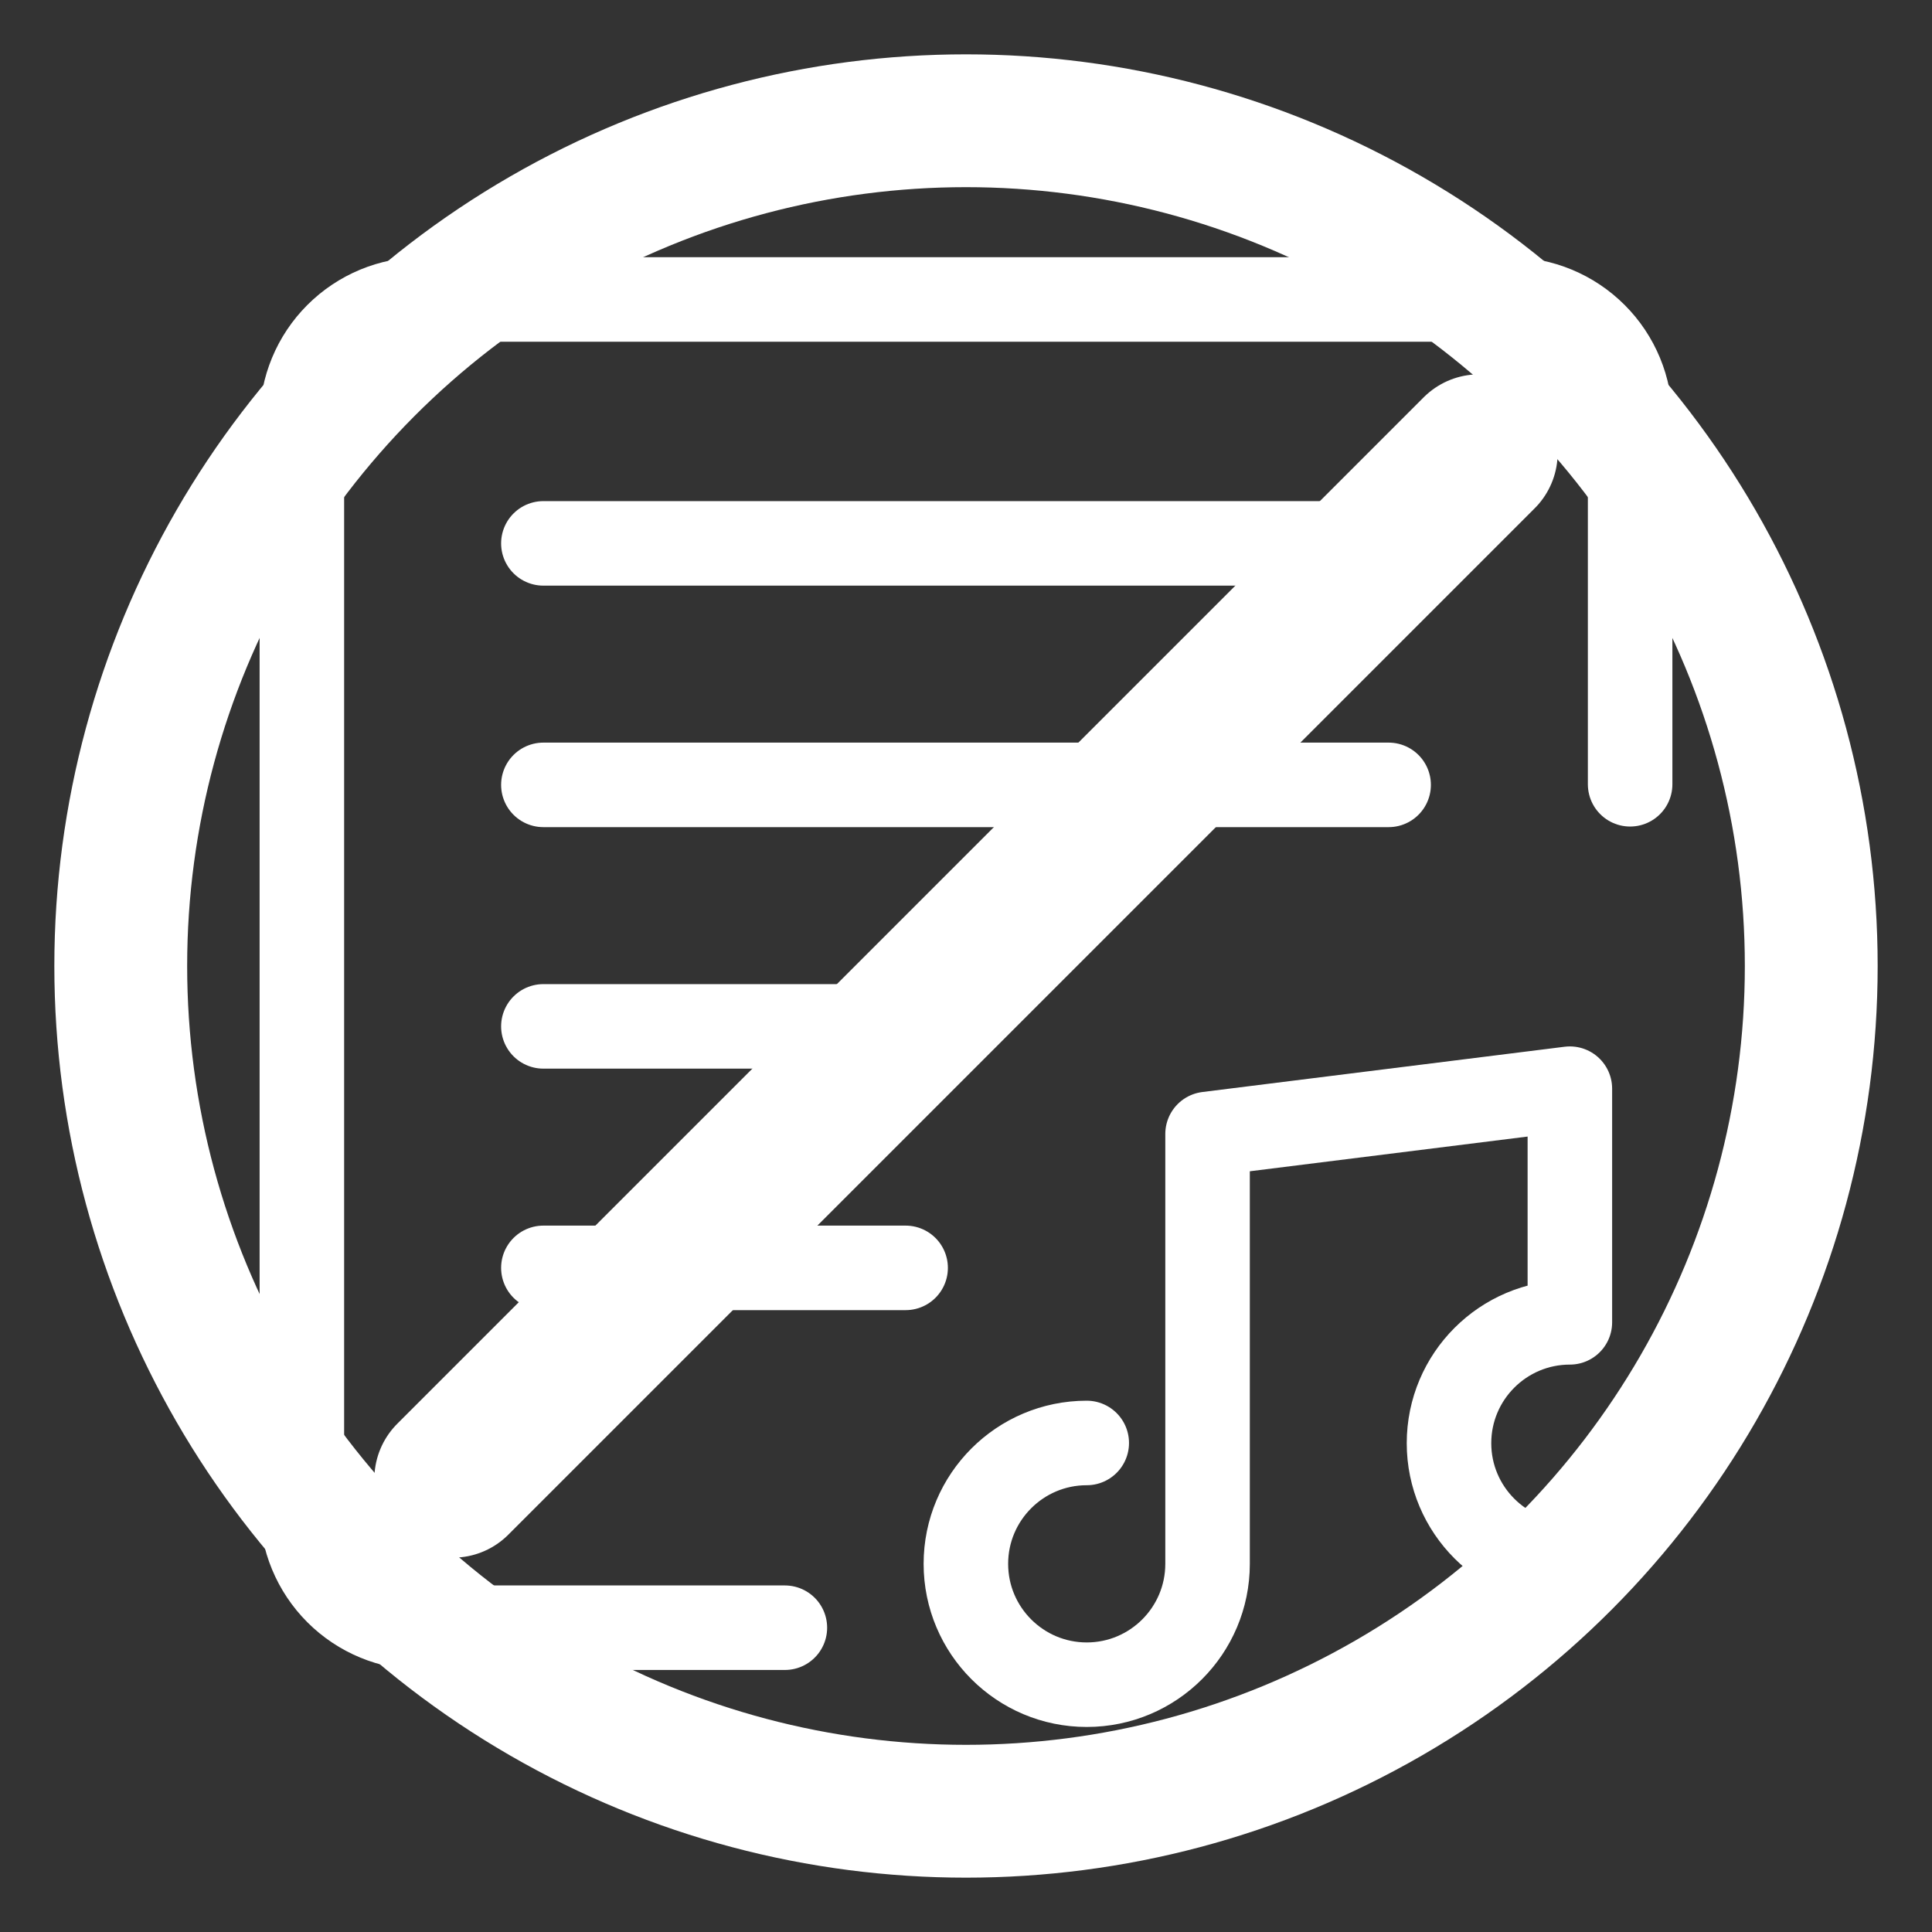 <svg xmlns="http://www.w3.org/2000/svg"
     width="32" height="32" viewBox="0 0 32 32"
     aria-label="No Lyrics (ban sign)" fill="none" stroke="white" stroke-linecap="round" stroke-linejoin="round">

  <rect x="0" y="0" width="32" height="32" fill="#333333" stroke="none"/>

  <!-- outer ban circle -->
  <circle cx="16" cy="16" r="14" stroke="white" stroke-width="2.2" fill="none"/>

  <!-- diagonal ban bar (top-right to bottom-left) -->
  <line x1="24.5" y1="7.5" x2="7.5" y2="24.5" stroke="white" stroke-width="2.6"/>

  <!-- lyrics/music base (kept subtle so ban bar is prominent) -->
  <g transform="translate(0,0)" stroke="white" stroke-width="1.4" fill="none">
    <!-- music-note-ish / tail -->
    <path d="M18.0 23.9c-1.105 0-2.002 0.897-2.002 2.002c0 1.105 0.897 2.002 2.002 2.002
             c1.104 0 2.001-0.897 2.001-2.002v-7.12l6.001-0.75v3.87c-1.105 0-2.002 0.897-2.002 2.002
             c0 1.104 0.897 2.001 2.002 2.001" />
    <!-- page/frame outline -->
    <path d="M27 12.99V6.96c0-0.53-0.211-1.04-0.586-1.414c-0.375-0.375-0.884-0.586-1.414-0.586H7
             c-0.53 0-1.039 0.211-1.414 0.586C5.211 5.92 5 6.43 5 6.96v18c0 0.531 0.211 1.04 0.586 1.415
             c0.375 0.375 0.884 0.585 1.414 0.585h6"/>
    <!-- text lines -->
    <path d="M9 9h14" />
    <path d="M9 13h14" />
    <path d="M9 17h6" />
    <path d="M9 21h6" />
  </g>
</svg>
